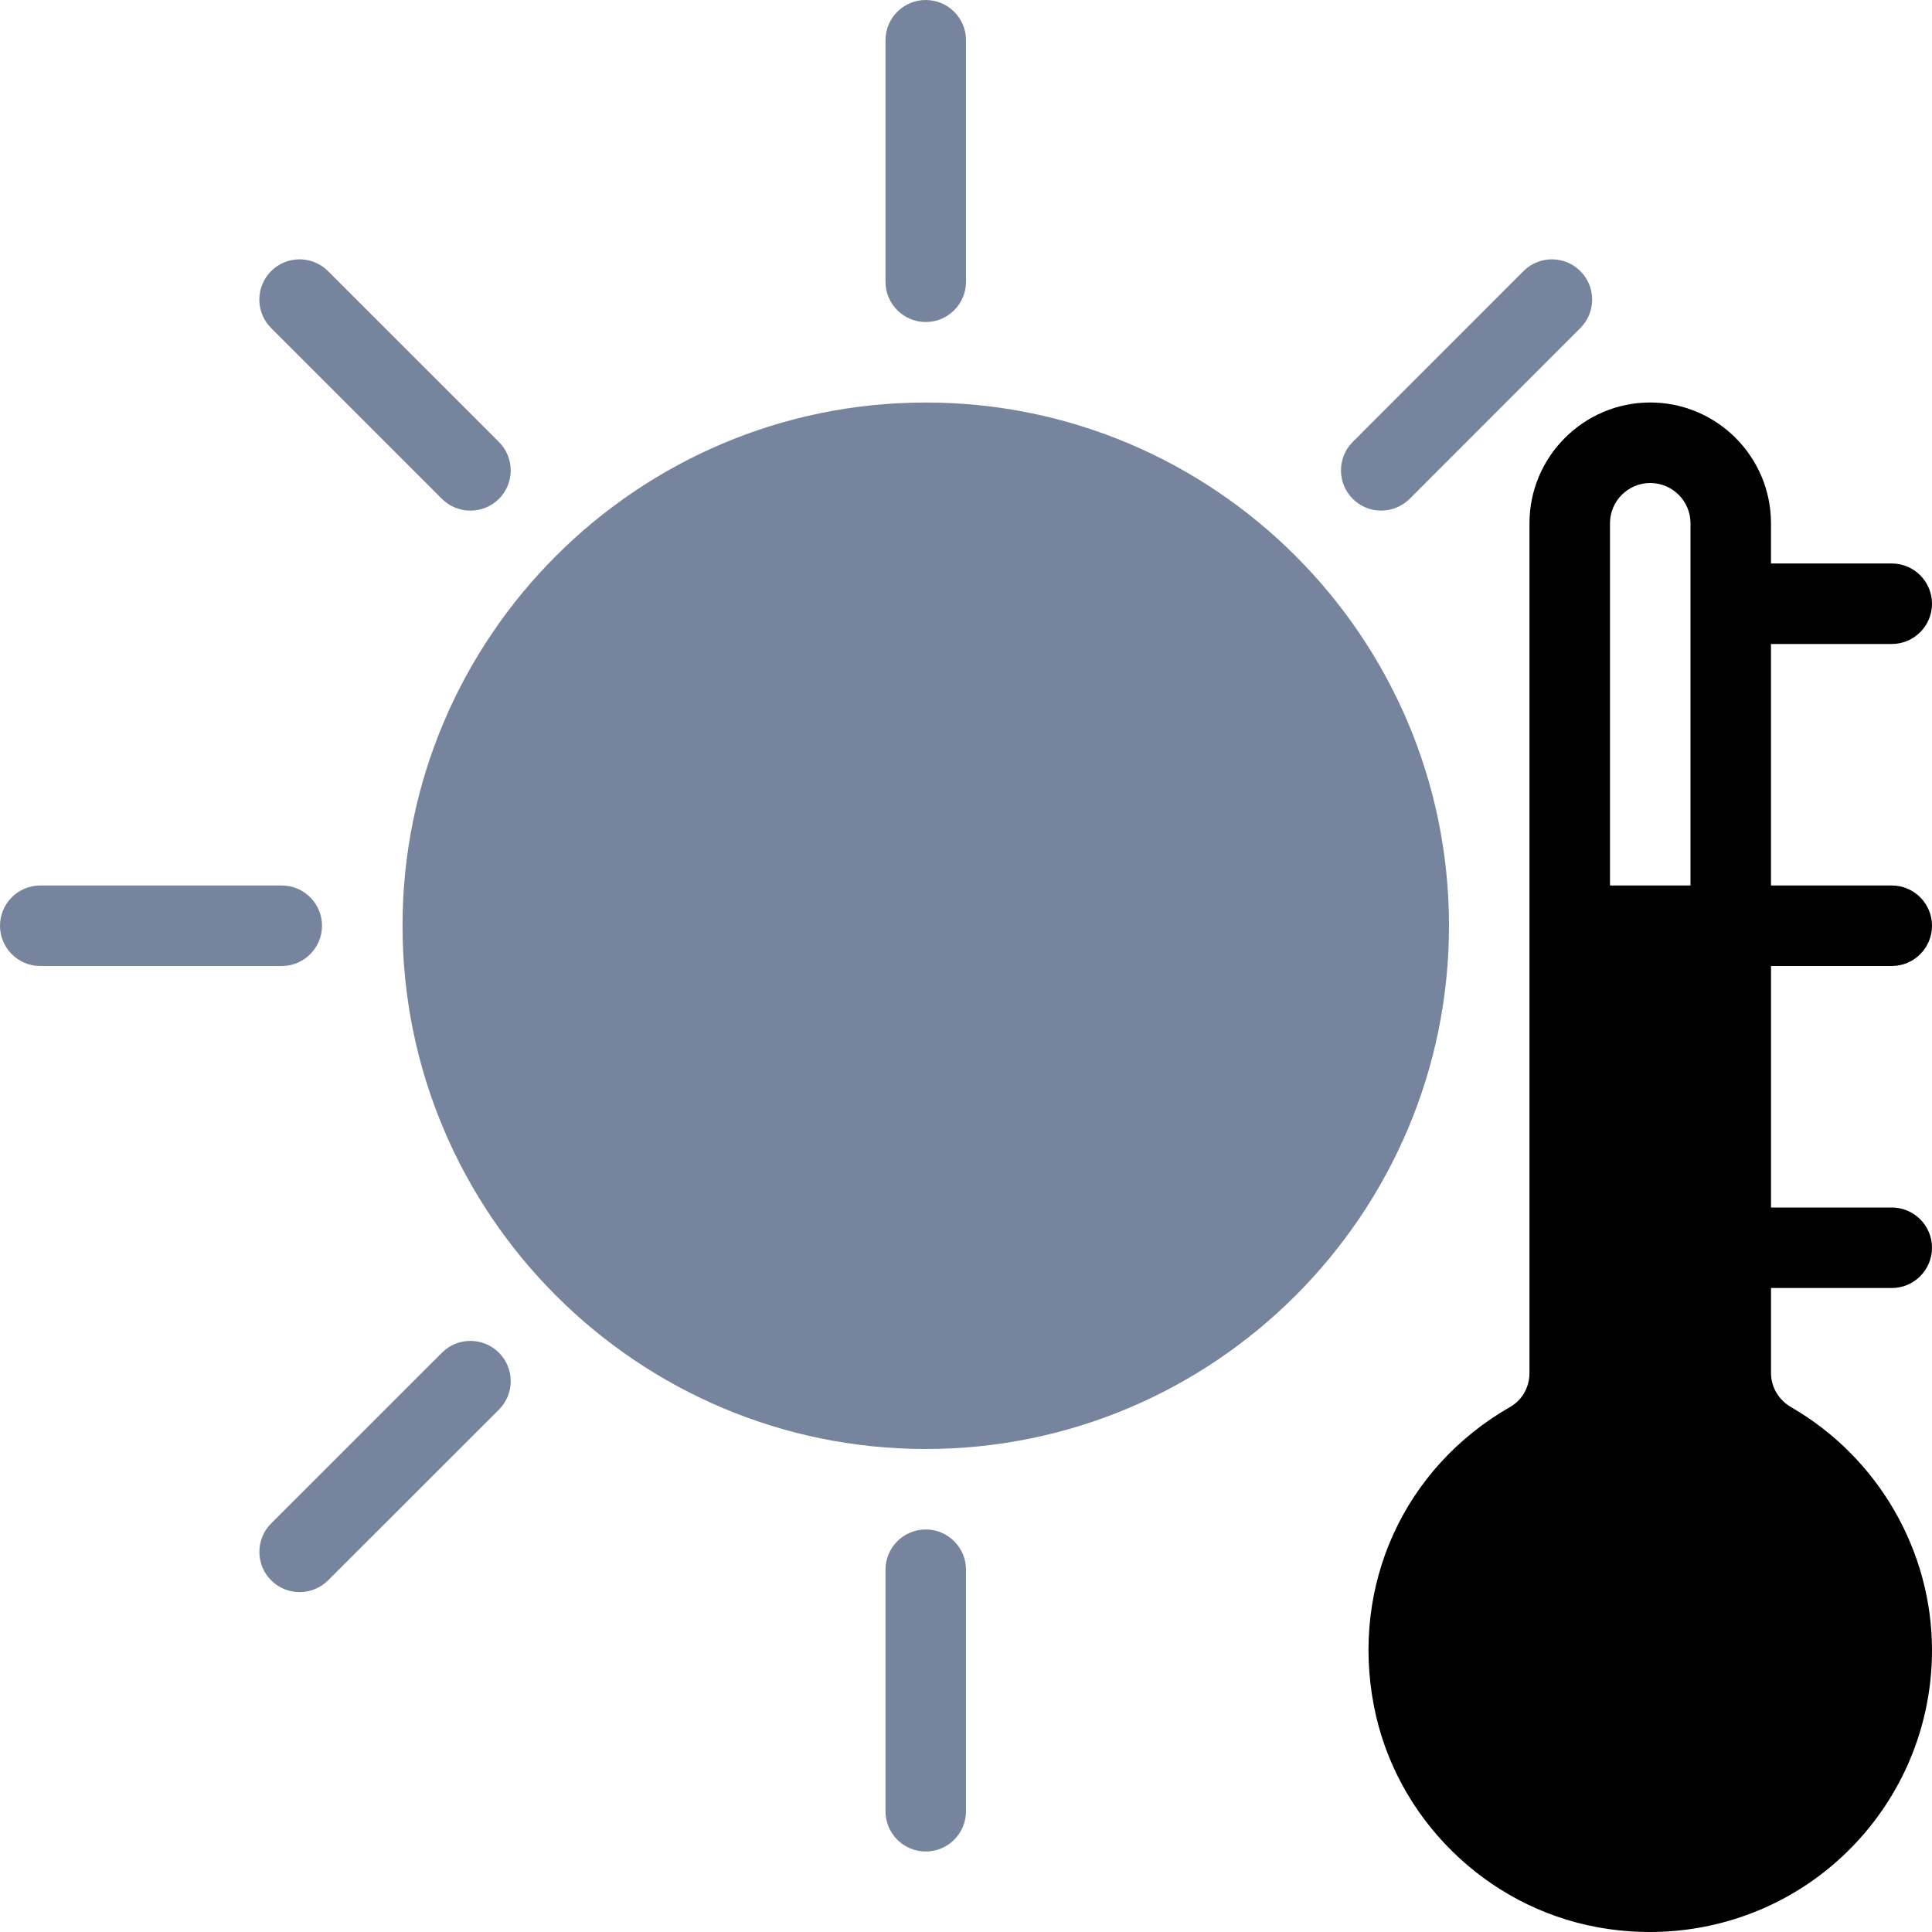 <?xml version="1.0" encoding="UTF-8"?>
<svg width="55px" height="55px" viewBox="0 0 55 55" version="1.1" xmlns="http://www.w3.org/2000/svg" xmlns:xlink="http://www.w3.org/1999/xlink">
    <title>FA9A068E-41E3-4E8A-B85B-9E80E3C79A2A</title>
    <g id="Page-1" stroke="none" stroke-width="1" fill="none" fill-rule="evenodd">
        <g id="Dashboard" transform="translate(-457, -3369)" fill-rule="nonzero">
            <g id="Group-67" transform="translate(457, 3369)">
                <path d="M26.354,11.459 C18.141,11.459 11.459,18.141 11.459,26.354 C11.459,34.567 18.141,41.25 26.354,41.25 C34.567,41.25 41.25,34.568 41.25,26.354 C41.25,18.141 34.568,11.459 26.354,11.459 L26.354,11.459 Z" id="Path" fill="#76859D"></path>
                <path d="M26.354,9.167 C26.987,9.167 27.5,8.653 27.5,8.021 L27.5,1.146 C27.5,0.513 26.987,-2.23312833e-14 26.354,-2.23312833e-14 C25.722,-2.23312833e-14 25.208,0.513 25.208,1.146 L25.208,8.021 C25.208,8.653 25.722,9.167 26.354,9.167 Z" id="Path" fill="#76859D"></path>
                <path d="M26.354,43.541 C25.721,43.541 25.208,44.055 25.208,44.687 L25.208,51.562 C25.208,52.195 25.721,52.708 26.354,52.708 C26.987,52.708 27.5,52.195 27.5,51.562 L27.5,44.687 C27.5,44.055 26.987,43.541 26.354,43.541 L26.354,43.541 Z" id="Path" fill="#76859D"></path>
                <path d="M9.167,26.354 C9.167,25.722 8.653,25.208 8.021,25.208 L1.146,25.208 C0.513,25.208 0,25.722 0,26.354 C0,26.986 0.513,27.5 1.146,27.5 L8.021,27.5 C8.653,27.5 9.167,26.986 9.167,26.354 Z" id="Path" fill="#76859D"></path>
                <path d="M53.854,27.5 C54.487,27.5 55,26.987 55,26.354 C55,25.722 54.487,25.208 53.854,25.208 L50.416,25.208 L50.416,18.333 L53.854,18.333 C54.487,18.333 55,17.82 55,17.187 C55,16.555 54.487,16.041 53.854,16.041 L50.416,16.041 L50.416,14.896 C50.416,13.001 48.874,11.458 46.979,11.458 C45.084,11.458 43.541,13.001 43.541,14.896 L43.541,39.087 C43.541,39.488 43.333,39.855 43,40.047 C39.969,41.78 38.445,45.128 39.114,48.575 C39.733,51.755 42.292,54.283 45.482,54.865 C45.977,54.955 46.475,55 46.965,55 C48.842,55 50.662,54.354 52.115,53.142 C53.948,51.61 55,49.365 55,46.979 C55,44.147 53.467,41.495 50.999,40.065 C50.634,39.857 50.417,39.488 50.417,39.084 L50.417,36.667 L53.854,36.667 C54.487,36.667 55,36.153 55,35.521 C55,34.888 54.487,34.375 53.854,34.375 L50.417,34.375 L50.417,27.5 L53.854,27.5 Z M46.979,13.75 C47.609,13.75 48.125,14.263 48.125,14.896 L48.125,25.208 L45.833,25.208 L45.833,14.896 C45.833,14.263 46.349,13.75 46.979,13.75 Z" id="Shape" fill="currentColor"></path>
                <path d="M12.581,14.202 C12.806,14.426 13.099,14.536 13.393,14.536 C13.686,14.536 13.979,14.424 14.204,14.202 C14.651,13.755 14.651,13.029 14.204,12.582 L9.338,7.718 C8.891,7.271 8.165,7.271 7.718,7.718 C7.271,8.165 7.271,8.892 7.718,9.339 L12.581,14.202 Z" id="Path" fill="#76859D"></path>
                <path d="M12.581,38.509 L7.719,43.369 C7.272,43.816 7.272,44.542 7.719,44.989 C7.943,45.214 8.237,45.324 8.53,45.324 C8.824,45.324 9.117,45.211 9.341,44.989 L14.204,40.129 C14.651,39.682 14.651,38.956 14.204,38.509 C13.757,38.062 13.028,38.059 12.581,38.509 L12.581,38.509 Z" id="Path" fill="#76859D"></path>
                <path d="M39.318,14.536 C39.612,14.536 39.905,14.423 40.13,14.201 L44.99,9.338 C45.437,8.891 45.437,8.165 44.99,7.718 C44.543,7.271 43.817,7.271 43.37,7.718 L38.509,12.581 C38.063,13.028 38.063,13.754 38.509,14.201 C38.732,14.423 39.025,14.536 39.318,14.536 L39.318,14.536 Z" id="Path" fill="#76859D"></path>
            </g>
        </g>
    </g>
</svg>